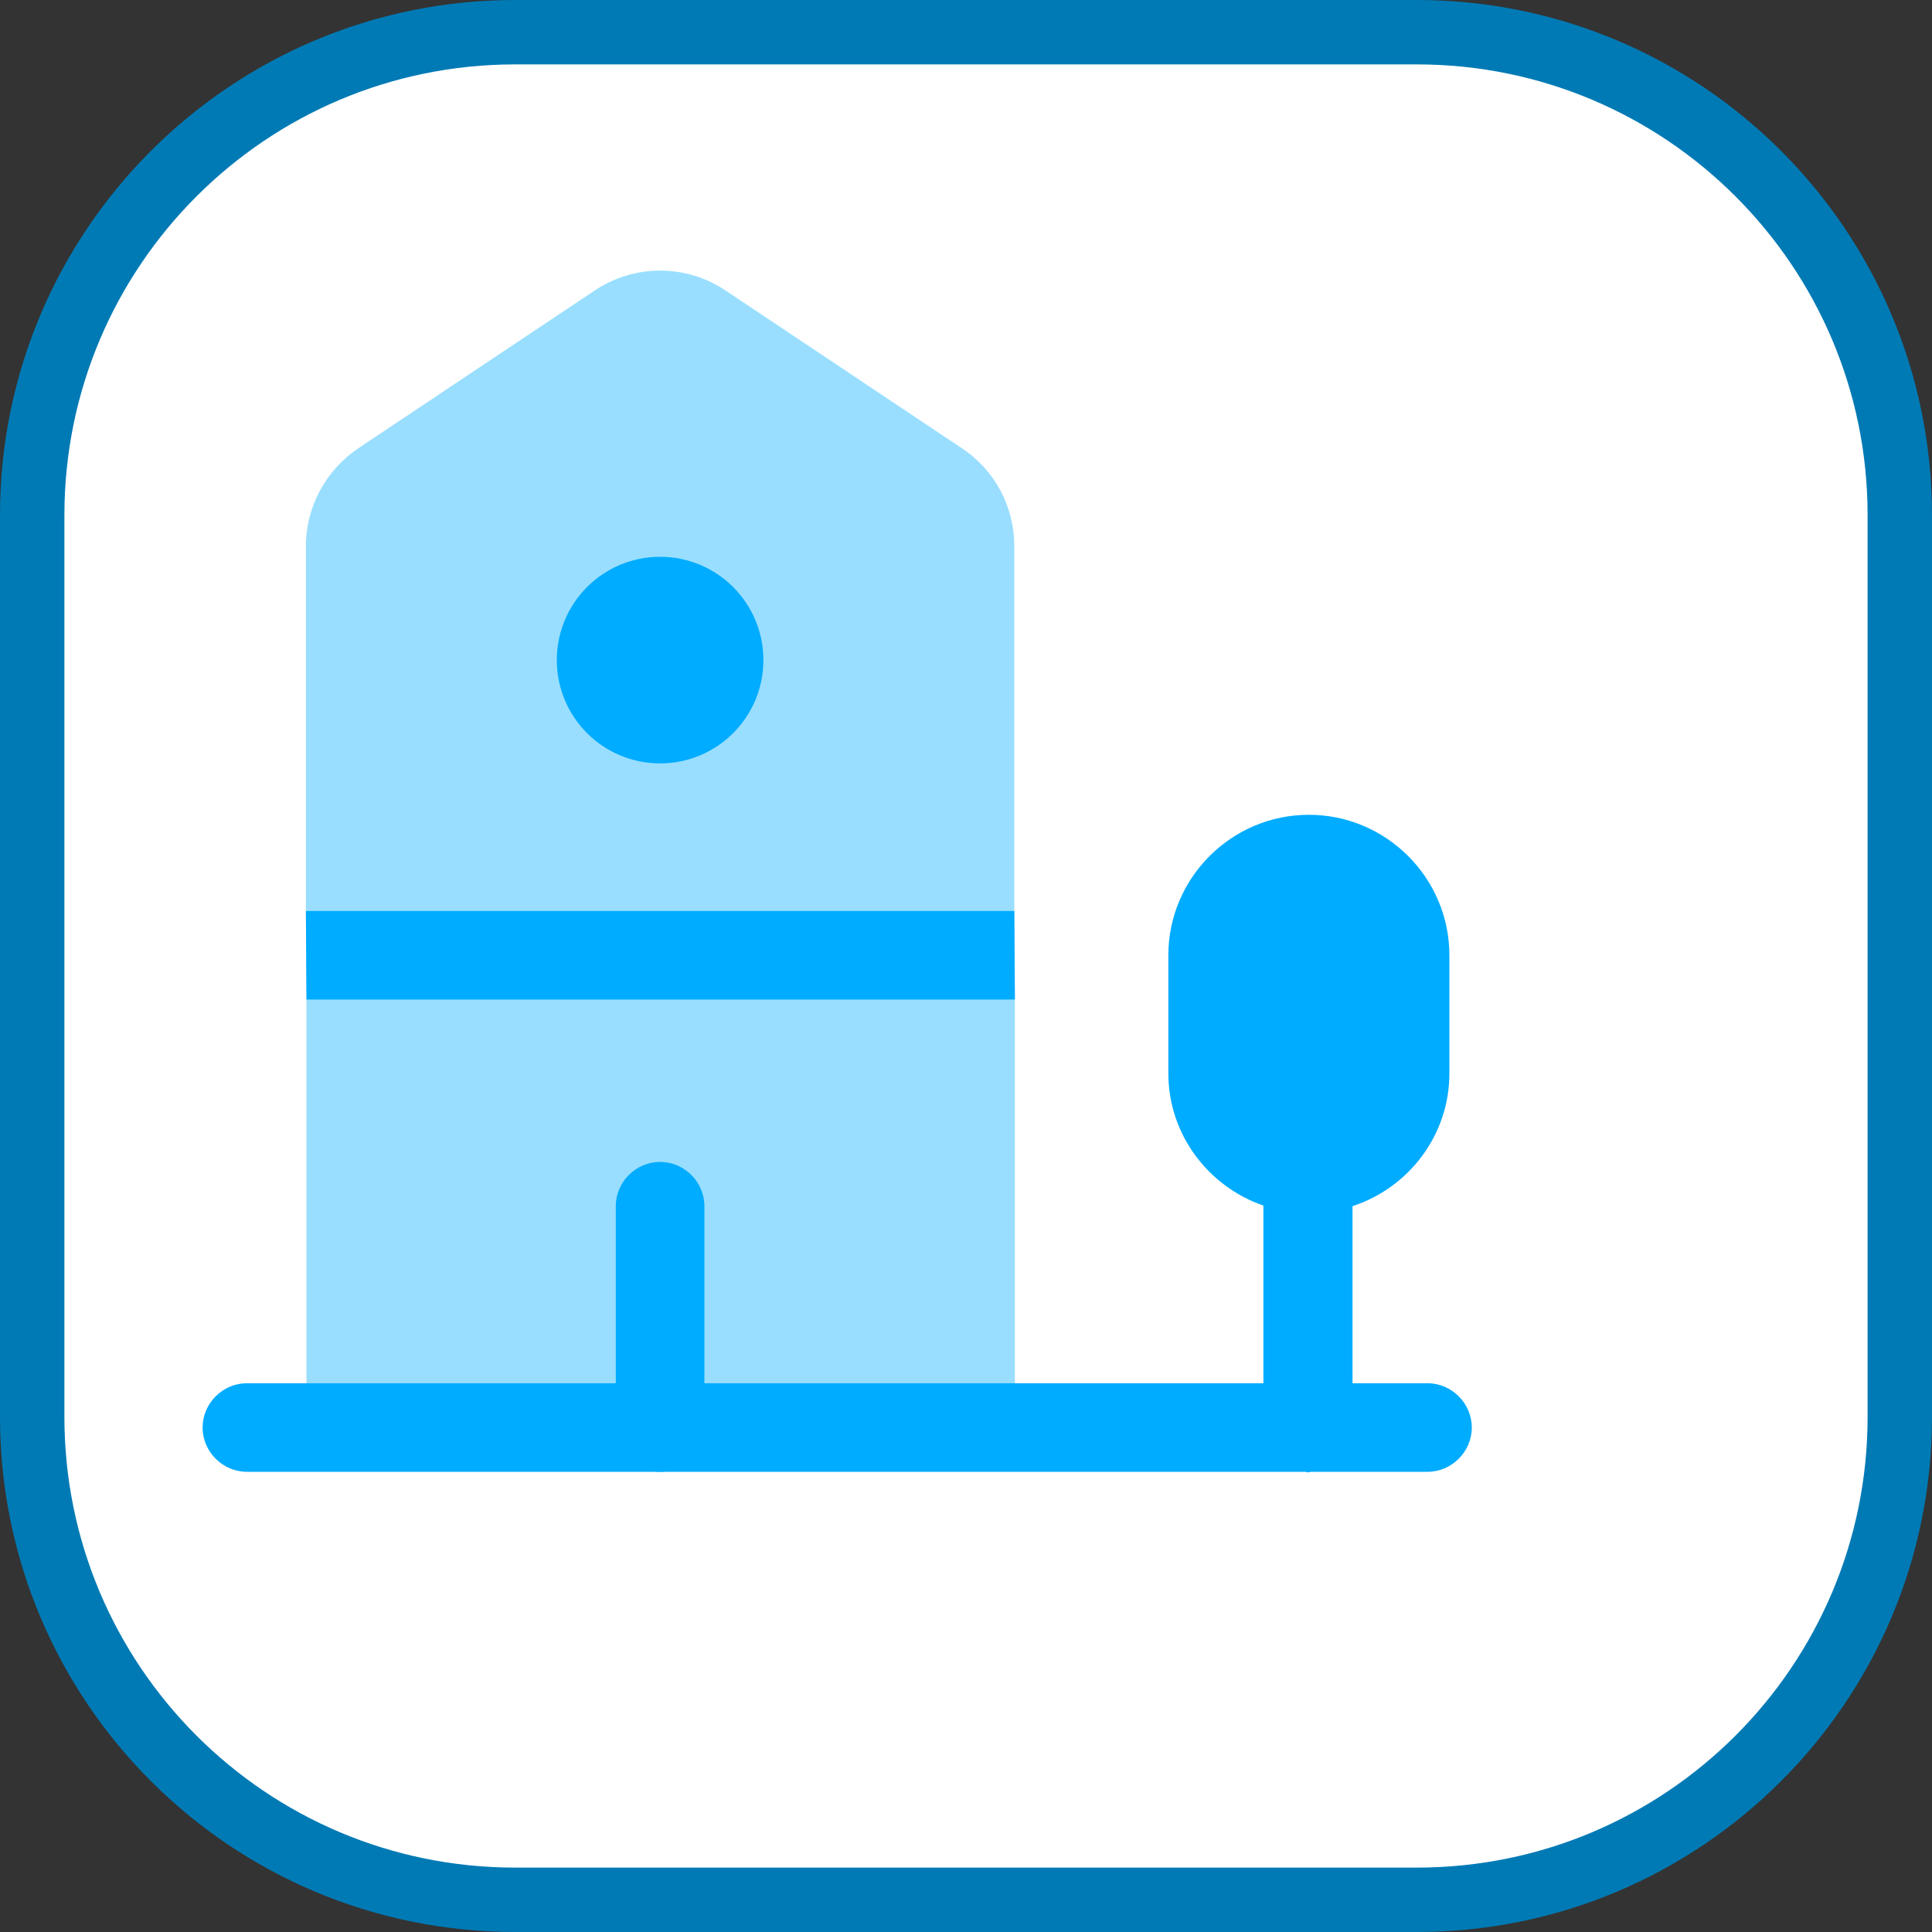 <svg width="30" height="30" viewBox="0 0 30 30" fill="none" xmlns="http://www.w3.org/2000/svg">
<rect x="0" y="0" width="30" height="30" fill="#333333" stroke="none"/>
<path d="M0.5 8C0.5 3.858 3.858 0.5 8 0.5H22C26.142 0.5 29.5 3.858 29.5 8V22C29.5 26.142 26.142 29.5 22 29.5H8C3.858 29.5 0.5 26.142 0.5 22V8Z" fill="white"/>
<path d="M0.5 8C0.5 3.858 3.858 0.5 8 0.5H22C26.142 0.5 29.5 3.858 29.5 8V22C29.5 26.142 26.142 29.5 22 29.5H8C3.858 29.5 0.5 26.142 0.5 22V8Z" stroke="#007AB5"/>
<g clip-path="url(#clip0_23_838)">
<path opacity="0.4" d="M15.759 15.521V22.157L4.759 22.176V15.521L4.75 14.146V8.481C4.75 7.867 5.062 7.298 5.566 6.959L9.233 4.512C9.847 4.099 10.653 4.099 11.268 4.512L14.934 6.959C15.447 7.298 15.75 7.867 15.75 8.481V14.146L15.759 15.521Z" fill="#00ACFF"/>
<path d="M22.167 21.479H21.002V18.729C21.873 18.445 22.506 17.629 22.506 16.667V14.833C22.506 13.632 21.525 12.652 20.324 12.652C19.123 12.652 18.142 13.632 18.142 14.833V16.667C18.142 17.62 18.766 18.427 19.618 18.72V21.479H3.833C3.457 21.479 3.146 21.791 3.146 22.167C3.146 22.542 3.457 22.854 3.833 22.854H20.269C20.287 22.854 20.297 22.863 20.315 22.863C20.333 22.863 20.342 22.854 20.361 22.854H22.167C22.542 22.854 22.854 22.542 22.854 22.167C22.854 21.791 22.542 21.479 22.167 21.479Z" fill="#00ACFF"/>
<path d="M15.759 15.521H4.759L4.75 14.146H15.75L15.759 15.521Z" fill="#00ACFF"/>
<path d="M10.25 22.854C9.874 22.854 9.562 22.543 9.562 22.167V18.729C9.562 18.353 9.874 18.042 10.25 18.042C10.626 18.042 10.938 18.353 10.938 18.729V22.167C10.938 22.543 10.626 22.854 10.25 22.854Z" fill="#00ACFF"/>
<path d="M10.25 11.854C11.136 11.854 11.854 11.136 11.854 10.25C11.854 9.364 11.136 8.646 10.25 8.646C9.364 8.646 8.646 9.364 8.646 10.25C8.646 11.136 9.364 11.854 10.25 11.854Z" fill="#00ACFF"/>
</g>
<defs>
<clipPath id="clip0_23_838">
<rect width="22" height="22" fill="white" transform="translate(2 2)"/>
</clipPath>
</defs>
</svg>
